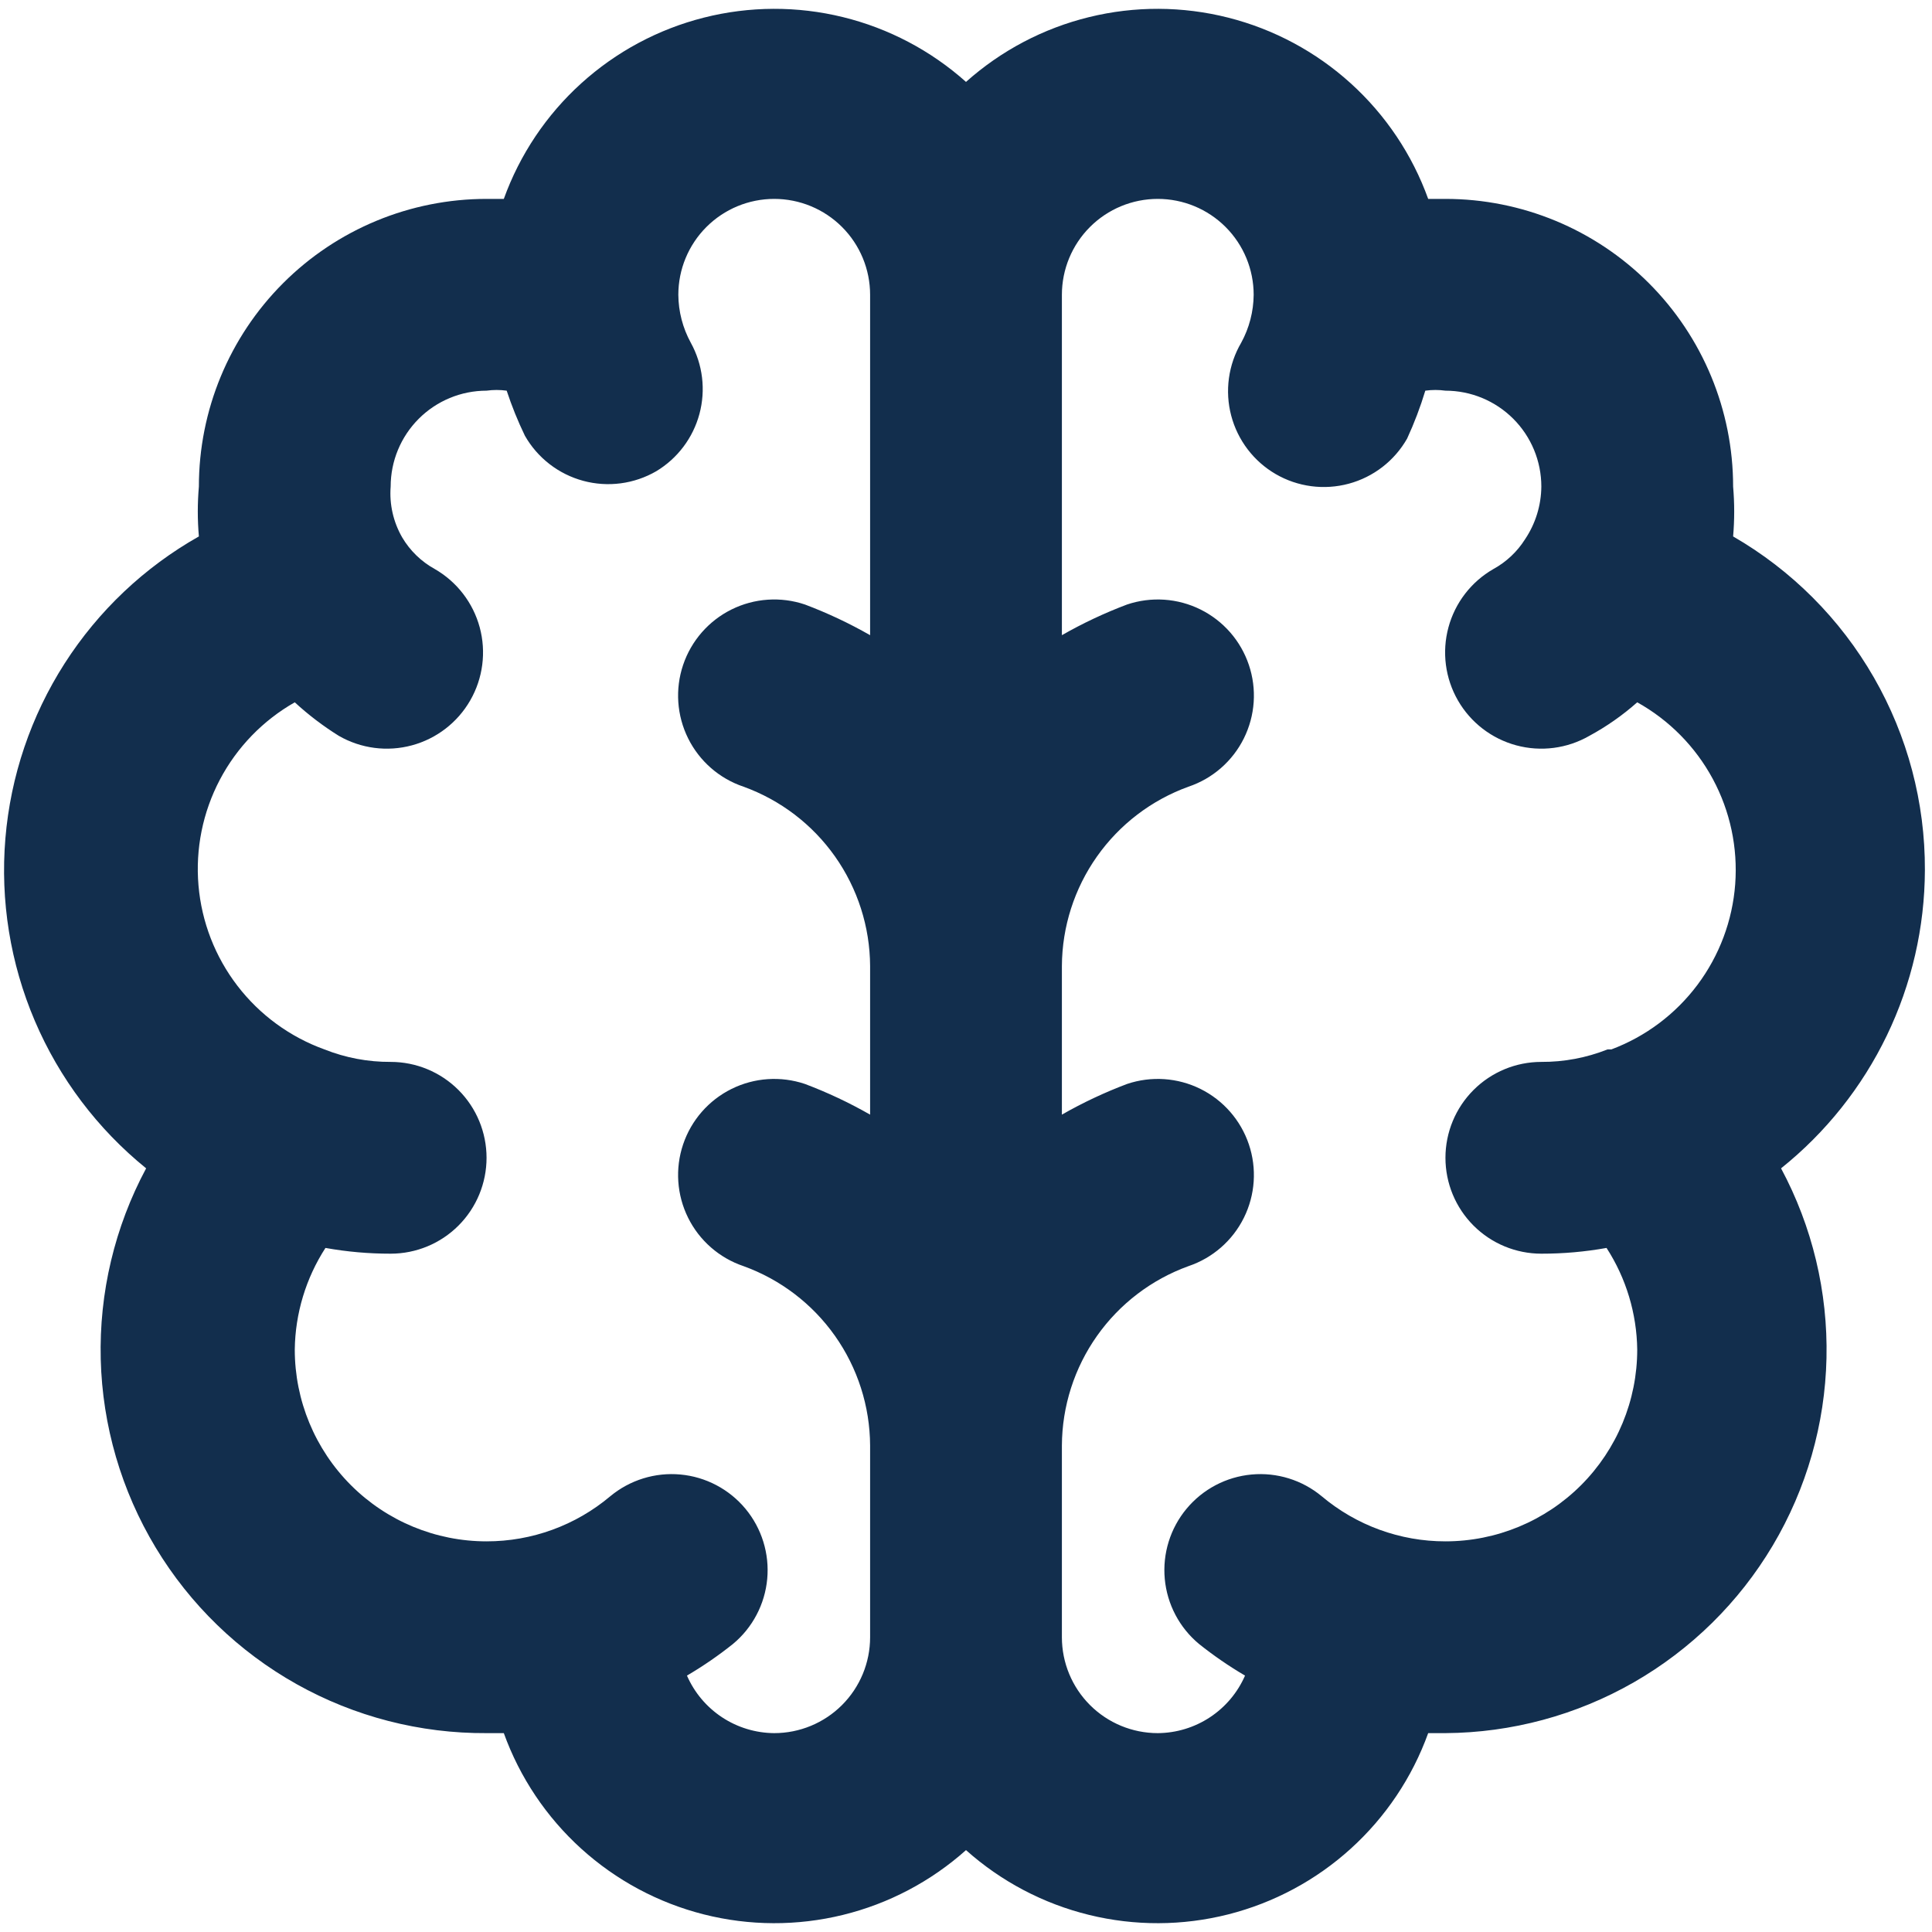 <svg width="136" height="136" viewBox="0 0 136 136" fill="none" xmlns="http://www.w3.org/2000/svg">
<path d="M135.5 61.251C135.519 56.493 134.28 51.815 131.909 47.69C129.539 43.565 126.12 40.14 122 37.761C122.101 36.593 122.101 35.419 122 34.251C122 28.88 119.866 23.73 116.069 19.932C112.271 16.134 107.12 14.001 101.75 14.001H100.535C99.411 10.884 97.539 8.091 95.084 5.867C92.63 3.642 89.666 2.054 86.455 1.241C83.243 0.428 79.881 0.415 76.664 1.204C73.446 1.993 70.471 3.559 68 5.766C65.528 3.559 62.554 1.993 59.336 1.204C56.118 0.415 52.756 0.428 49.545 1.241C46.333 2.054 43.37 3.642 40.915 5.867C38.46 8.091 36.589 10.884 35.465 14.001H34.25C28.879 14.001 23.729 16.134 19.931 19.932C16.133 23.73 14 28.88 14 34.251C13.898 35.419 13.898 36.593 14 37.761C10.169 39.926 6.925 42.995 4.551 46.7C2.177 50.406 0.745 54.635 0.379 59.02C0.013 63.406 0.725 67.814 2.451 71.861C4.178 75.909 6.868 79.473 10.287 82.243C8.075 86.369 6.974 91 7.091 95.68C7.209 100.36 8.542 104.929 10.958 108.939C13.375 112.949 16.793 116.261 20.876 118.551C24.96 120.841 29.568 122.03 34.25 122.001H35.465C36.589 125.117 38.46 127.91 40.915 130.135C43.37 132.36 46.333 133.948 49.545 134.761C52.756 135.574 56.118 135.586 59.336 134.797C62.554 134.009 65.528 132.442 68 130.236C70.471 132.442 73.446 134.009 76.664 134.797C79.881 135.586 83.243 135.574 86.455 134.761C89.666 133.948 92.63 132.36 95.084 130.135C97.539 127.91 99.411 125.117 100.535 122.001H101.75C106.403 121.971 110.969 120.74 115.006 118.426C119.043 116.112 122.413 112.794 124.79 108.794C127.167 104.794 128.47 100.247 128.573 95.596C128.675 90.944 127.573 86.344 125.375 82.243C128.523 79.723 131.067 76.528 132.819 72.896C134.571 69.263 135.487 65.284 135.5 61.251ZM61.25 44.713C59.78 43.873 58.245 43.15 56.66 42.553C54.959 41.98 53.1 42.107 51.493 42.904C49.885 43.702 48.66 45.105 48.087 46.806C47.514 48.507 47.641 50.365 48.438 51.973C49.236 53.581 50.639 54.806 52.34 55.378C54.938 56.318 57.186 58.032 58.779 60.289C60.372 62.546 61.235 65.238 61.25 68.001V78.463C59.78 77.623 58.245 76.9 56.66 76.303C54.959 75.731 53.1 75.857 51.493 76.654C49.885 77.452 48.66 78.855 48.087 80.556C47.514 82.257 47.641 84.115 48.438 85.723C49.236 87.331 50.639 88.555 52.34 89.128C54.938 90.068 57.186 91.782 58.779 94.039C60.372 96.296 61.235 98.988 61.25 101.751V115.251C61.25 117.041 60.539 118.758 59.273 120.024C58.007 121.29 56.29 122.001 54.5 122.001C53.194 121.992 51.919 121.605 50.828 120.886C49.738 120.167 48.88 119.148 48.357 117.951C49.489 117.287 50.572 116.542 51.597 115.723C52.28 115.156 52.844 114.46 53.257 113.674C53.671 112.889 53.926 112.03 54.007 111.146C54.089 110.263 53.995 109.371 53.732 108.524C53.469 107.676 53.042 106.888 52.475 106.206C51.907 105.523 51.211 104.959 50.426 104.546C49.641 104.132 48.782 103.877 47.898 103.796C47.014 103.714 46.123 103.808 45.275 104.071C44.427 104.334 43.64 104.761 42.957 105.328C40.52 107.38 37.436 108.504 34.25 108.501C30.669 108.501 27.236 107.079 24.704 104.547C22.172 102.015 20.75 98.581 20.75 95.001C20.782 92.46 21.531 89.98 22.91 87.846C24.425 88.118 25.961 88.253 27.5 88.251C29.29 88.251 31.007 87.54 32.273 86.274C33.539 85.008 34.25 83.291 34.25 81.501C34.25 79.711 33.539 77.994 32.273 76.728C31.007 75.462 29.29 74.751 27.5 74.751C25.905 74.76 24.324 74.462 22.842 73.873C20.415 72.998 18.289 71.445 16.717 69.398C15.144 67.352 14.192 64.897 13.972 62.326C13.751 59.755 14.273 57.174 15.474 54.89C16.675 52.606 18.506 50.714 20.75 49.438C21.709 50.321 22.748 51.112 23.855 51.801C25.412 52.696 27.262 52.936 28.996 52.467C30.73 51.999 32.207 50.861 33.102 49.303C33.997 47.746 34.237 45.897 33.769 44.162C33.3 42.428 32.162 40.951 30.605 40.056C29.654 39.532 28.862 38.763 28.31 37.828C27.686 36.745 27.403 35.498 27.5 34.251C27.5 32.461 28.211 30.744 29.477 29.478C30.743 28.212 32.46 27.501 34.25 27.501C34.72 27.435 35.197 27.435 35.667 27.501C36.025 28.585 36.453 29.645 36.95 30.673C37.391 31.447 37.98 32.125 38.685 32.67C39.389 33.215 40.194 33.614 41.054 33.847C41.913 34.079 42.81 34.139 43.693 34.023C44.576 33.907 45.427 33.617 46.197 33.171C47.694 32.27 48.783 30.825 49.236 29.138C49.689 27.452 49.471 25.655 48.627 24.126C48.061 23.09 47.759 21.931 47.75 20.751C47.75 18.961 48.461 17.244 49.727 15.978C50.993 14.712 52.71 14.001 54.5 14.001C56.29 14.001 58.007 14.712 59.273 15.978C60.539 17.244 61.25 18.961 61.25 20.751V44.713ZM113.157 73.873C111.675 74.462 110.094 74.76 108.5 74.751C106.71 74.751 104.993 75.462 103.727 76.728C102.461 77.994 101.75 79.711 101.75 81.501C101.75 83.291 102.461 85.008 103.727 86.274C104.993 87.54 106.71 88.251 108.5 88.251C110.039 88.253 111.575 88.118 113.09 87.846C114.469 89.98 115.217 92.46 115.25 95.001C115.25 98.581 113.827 102.015 111.296 104.547C108.764 107.079 105.33 108.501 101.75 108.501C98.564 108.504 95.48 107.38 93.042 105.328C91.664 104.183 89.887 103.631 88.102 103.796C86.317 103.96 84.671 104.827 83.525 106.206C82.379 107.584 81.828 109.361 81.992 111.146C82.157 112.931 83.024 114.578 84.402 115.723C85.428 116.542 86.51 117.287 87.642 117.951C87.12 119.148 86.262 120.167 85.171 120.886C84.081 121.605 82.806 121.992 81.5 122.001C79.71 122.001 77.993 121.29 76.727 120.024C75.461 118.758 74.75 117.041 74.75 115.251V101.751C74.765 98.988 75.627 96.296 77.221 94.039C78.814 91.782 81.061 90.068 83.66 89.128C85.361 88.555 86.764 87.331 87.561 85.723C88.359 84.115 88.485 82.257 87.912 80.556C87.339 78.855 86.114 77.452 84.507 76.654C82.899 75.857 81.04 75.731 79.34 76.303C77.755 76.9 76.22 77.623 74.75 78.463V68.001C74.765 65.238 75.627 62.546 77.221 60.289C78.814 58.032 81.061 56.318 83.66 55.378C84.502 55.095 85.28 54.648 85.949 54.064C86.619 53.479 87.167 52.769 87.561 51.973C87.956 51.177 88.191 50.311 88.251 49.424C88.311 48.538 88.196 47.648 87.912 46.806C87.629 45.964 87.182 45.186 86.598 44.516C86.013 43.847 85.303 43.299 84.507 42.904C83.711 42.509 82.845 42.275 81.958 42.215C81.072 42.155 80.182 42.27 79.34 42.553C77.755 43.15 76.22 43.873 74.75 44.713V20.751C74.75 18.961 75.461 17.244 76.727 15.978C77.993 14.712 79.71 14.001 81.5 14.001C83.29 14.001 85.007 14.712 86.273 15.978C87.539 17.244 88.25 18.961 88.25 20.751C88.24 21.931 87.939 23.09 87.372 24.126C86.923 24.892 86.63 25.74 86.509 26.62C86.388 27.5 86.442 28.395 86.668 29.254C86.893 30.113 87.287 30.919 87.824 31.626C88.362 32.333 89.034 32.927 89.802 33.373C90.573 33.82 91.424 34.109 92.306 34.225C93.189 34.341 94.086 34.281 94.946 34.049C95.805 33.817 96.611 33.417 97.315 32.873C98.019 32.328 98.609 31.649 99.05 30.876C99.555 29.782 99.984 28.654 100.332 27.501C100.803 27.435 101.28 27.435 101.75 27.501C103.54 27.501 105.257 28.212 106.523 29.478C107.789 30.744 108.5 32.461 108.5 34.251C108.489 35.574 108.09 36.865 107.352 37.963C106.8 38.839 106.033 39.559 105.125 40.056C103.567 40.951 102.429 42.428 101.961 44.162C101.492 45.897 101.732 47.746 102.627 49.303C103.522 50.861 105 51.999 106.734 52.467C108.468 52.936 110.317 52.696 111.875 51.801C113.087 51.145 114.219 50.353 115.25 49.438C117.501 50.691 119.346 52.562 120.569 54.831C121.791 57.099 122.338 59.669 122.147 62.238C121.955 64.807 121.032 67.268 119.487 69.33C117.942 71.392 115.839 72.968 113.427 73.873H113.157Z" fill="#122E4D"/>
</svg>
